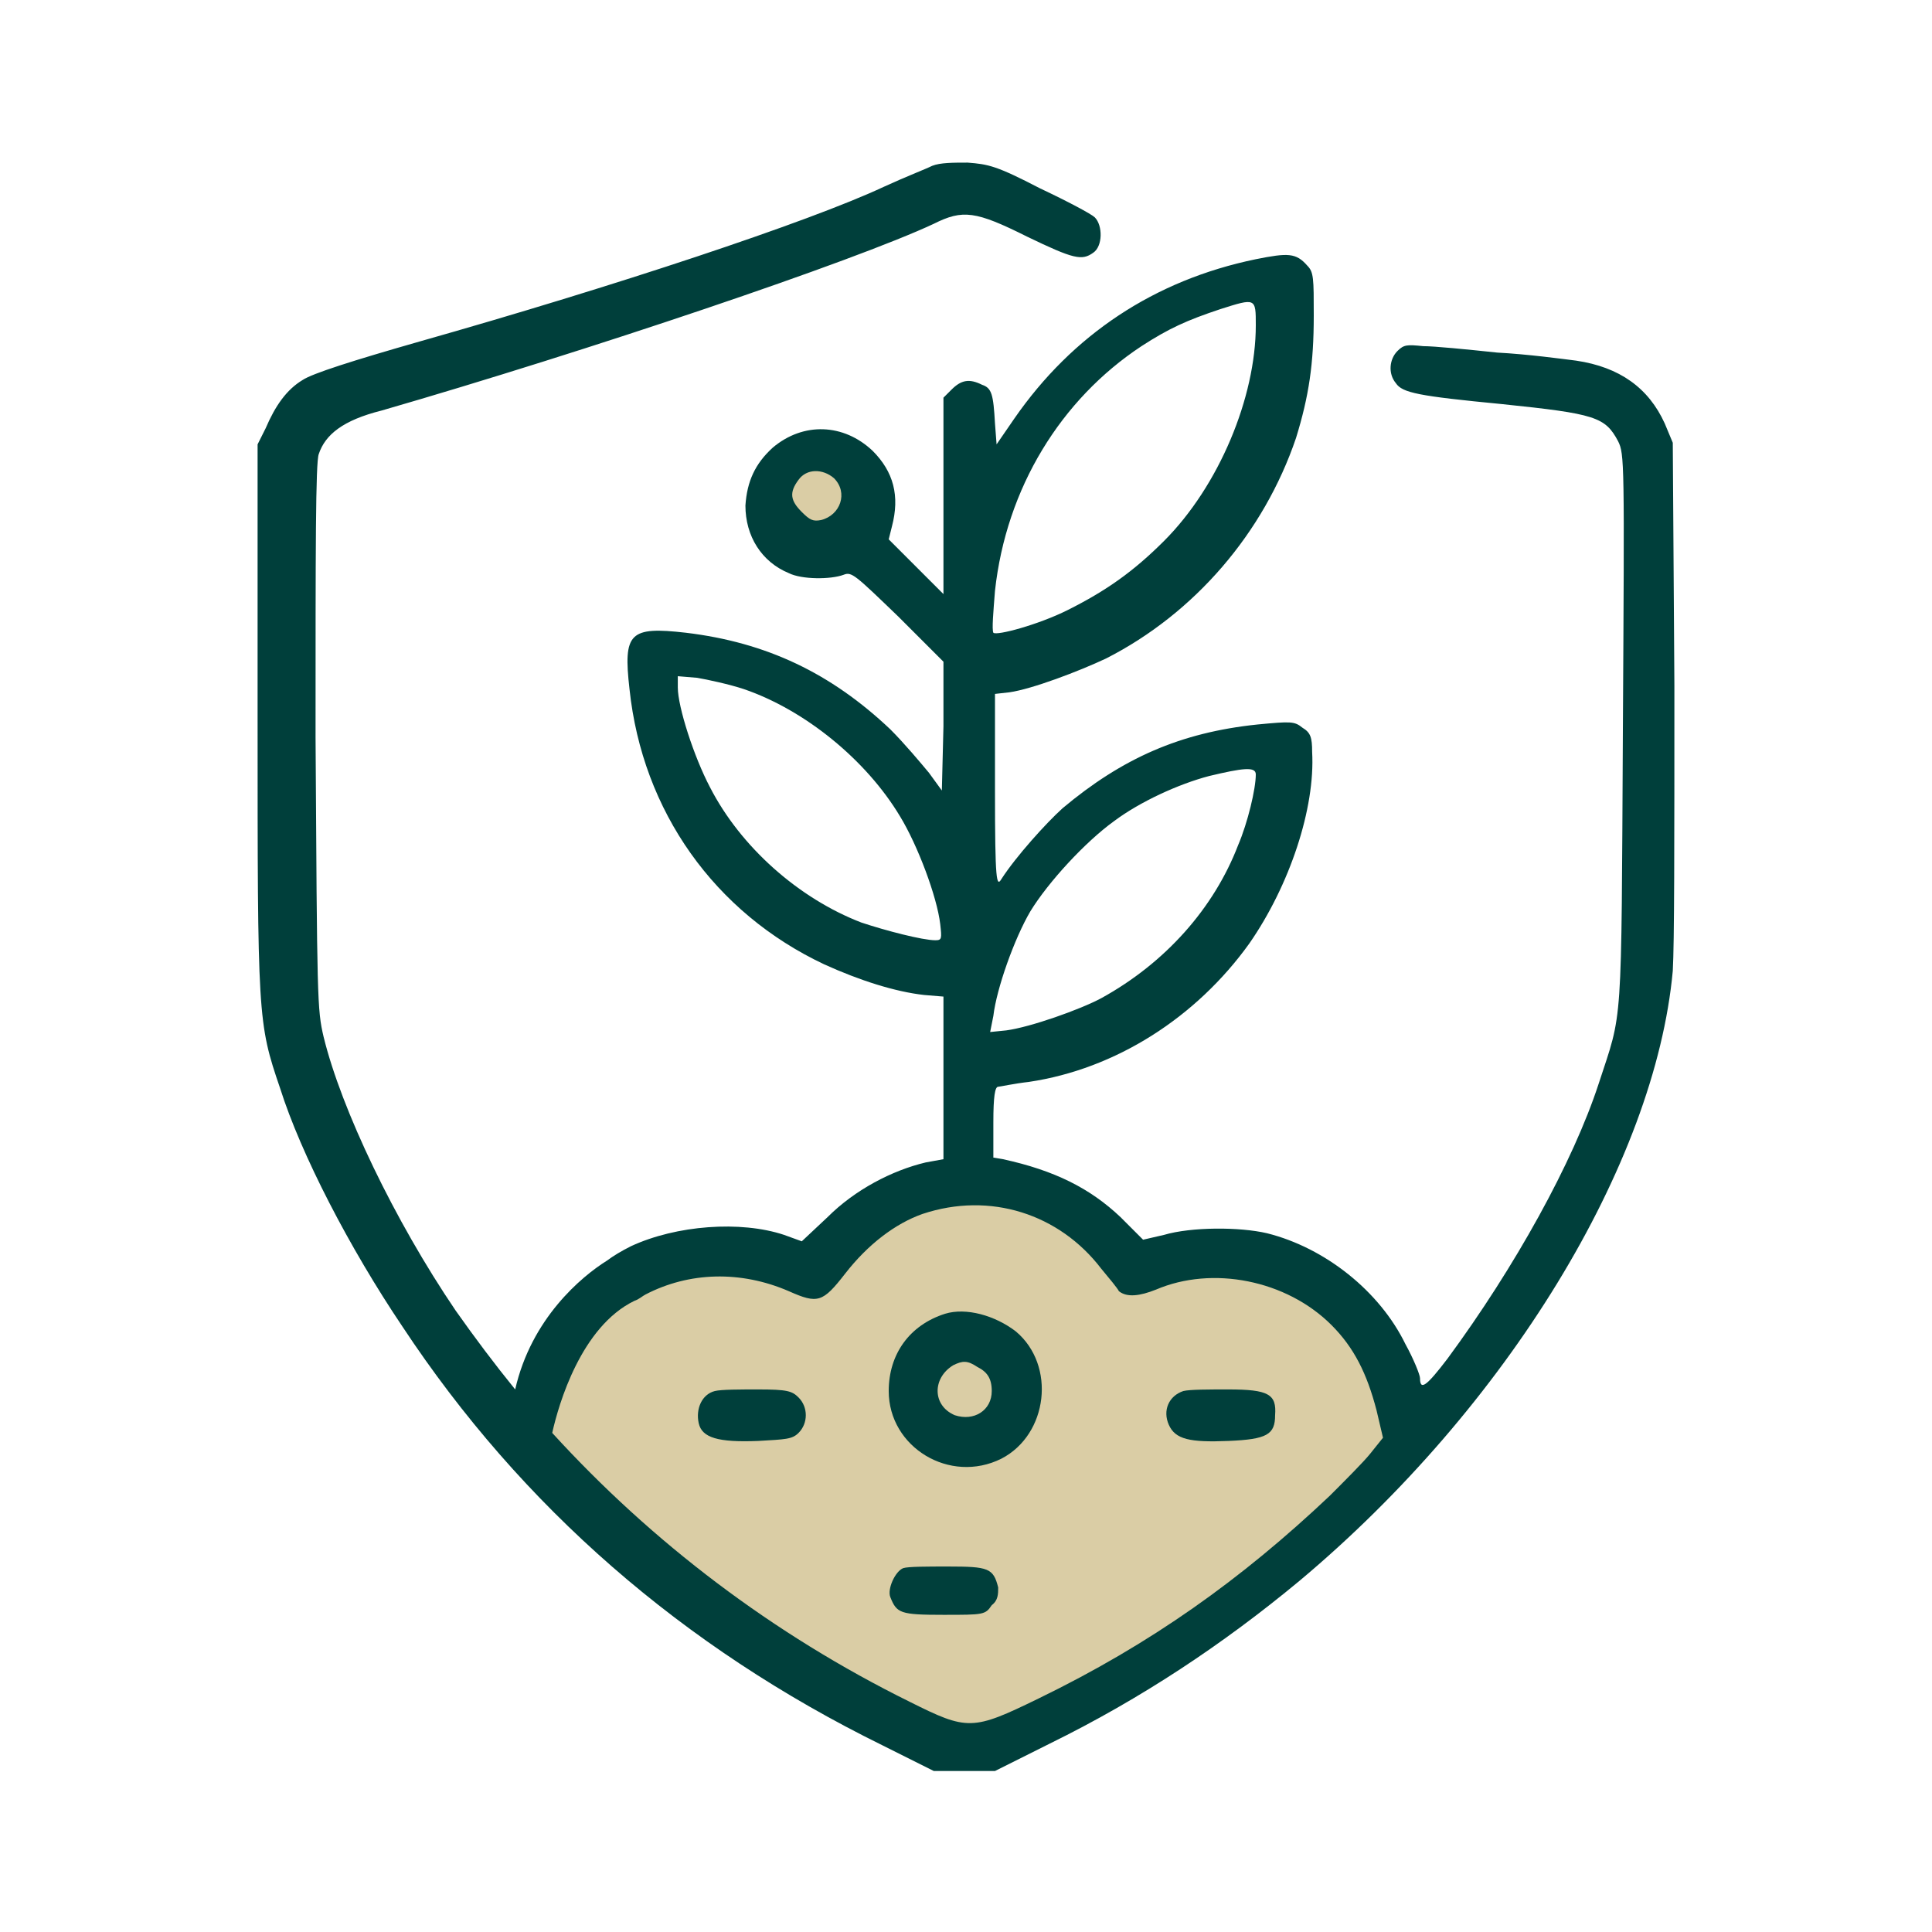 <svg width="100" height="100" viewBox="0 0 100 100" fill="none" xmlns="http://www.w3.org/2000/svg">
<g clip-path="url(#clip0_175_494)">
<path d="M42.25 28.417C43.861 28.417 45.166 27.297 45.166 25.917C45.166 24.536 43.861 23.417 42.25 23.417C40.639 23.417 39.333 24.536 39.333 25.917C39.333 27.297 40.639 28.417 42.25 28.417Z" fill="#DACDA5"/>
<path d="M26.75 75.167L30.75 67.917L35.083 64.917L41.917 65.75L47.917 61.333H52.917L58.167 65.667L63.667 64.917L70.167 67.917L73.083 74.583L63.25 83L50.917 90.5L38.083 84.25L26.75 75.167Z" fill="#DACDA5"/>
<path d="M86.666 35.5L86.583 22.917L86.166 21.917C85.333 20.083 83.833 19 81.583 18.667C80.916 18.583 79.083 18.333 77.5 18.25C75.916 18.083 74.25 17.917 73.666 17.917C72.833 17.833 72.666 17.833 72.333 18.167C71.916 18.583 71.833 19.333 72.25 19.833C72.583 20.333 73.416 20.5 77.75 20.917C82.583 21.417 83.083 21.583 83.75 22.833C84.083 23.5 84.083 23.833 84 37.75C83.916 53.583 84 52.25 82.75 56.083C81.416 60.167 78.416 65.583 74.916 70.333C73.833 71.75 73.5 72 73.5 71.333C73.5 71.167 73.166 70.333 72.75 69.583C71.416 66.833 68.583 64.583 65.583 63.833C64.166 63.5 61.666 63.5 60.25 63.917L59.166 64.167L58 63C56.416 61.5 54.583 60.583 51.916 60L51.416 59.917V58.083C51.416 56.75 51.5 56.25 51.666 56.25C51.75 56.25 52.5 56.083 53.25 56C57.75 55.333 61.916 52.667 64.666 48.833C66.75 45.833 68.083 41.833 67.916 38.917C67.916 38.167 67.833 37.917 67.416 37.667C67 37.333 66.833 37.333 65.083 37.5C61.083 37.917 58.083 39.25 55 41.833C54.166 42.583 52.583 44.333 51.833 45.5C51.583 45.917 51.5 45.667 51.5 40.917V35.917L52.25 35.833C53.416 35.667 55.833 34.75 57.25 34.083C61.833 31.75 65.416 27.583 67.083 22.667C67.75 20.5 68 18.833 68 16.333C68 14.417 68 14.083 67.666 13.75C67.083 13.083 66.666 13.083 65 13.417C59.75 14.5 55.5 17.333 52.5 21.667L51.583 23L51.5 21.917C51.416 20.417 51.333 20.083 50.833 19.917C50.166 19.583 49.75 19.667 49.25 20.167L48.833 20.583V25.667V30.75L47.416 29.333L46 27.917L46.166 27.25C46.583 25.667 46.25 24.417 45.166 23.333C43.666 21.917 41.583 21.833 40 23.167C39.083 24 38.666 24.917 38.583 26.167C38.583 27.75 39.416 29.083 40.833 29.667C41.5 30 43 30 43.666 29.75C44.083 29.583 44.25 29.75 46.5 31.917L48.833 34.25V37.583L48.75 40.917L48.083 40C47.666 39.5 46.833 38.5 46.083 37.75C43 34.833 39.666 33.25 35.5 32.75C32.583 32.417 32.25 32.75 32.583 35.667C33.25 42 37 47.25 42.666 49.917C44.5 50.75 46.333 51.333 47.833 51.5L48.833 51.583V55.833V60L47.916 60.167C46.166 60.583 44.25 61.583 42.833 63L41.5 64.25L40.583 63.917C38.333 63.167 35 63.417 32.666 64.5C32.166 64.75 31.75 65 31.416 65.25C30.083 66.083 27.5 68.25 26.666 71.917C25.583 70.583 24.583 69.25 23.583 67.833C20.416 63.167 17.666 57.417 16.75 53.667C16.416 52.25 16.416 51.75 16.333 38.167C16.333 28.417 16.333 23.917 16.5 23.5C16.833 22.5 17.75 21.75 19.75 21.25C30.416 18.167 44.25 13.5 48.333 11.583C49.833 10.833 50.5 10.917 53.166 12.25C55.583 13.417 56 13.5 56.583 13.083C57.083 12.75 57.083 11.667 56.666 11.25C56.5 11.083 55.25 10.417 53.833 9.75C51.583 8.583 51.166 8.5 50.083 8.417C49.333 8.417 48.666 8.417 48.25 8.583C47.916 8.75 46.833 9.167 45.75 9.667C41.833 11.5 31.75 14.833 21.75 17.667C18.25 18.667 16.166 19.333 15.666 19.667C14.833 20.167 14.25 21 13.75 22.167L13.333 23V37.083C13.333 52.667 13.333 52.917 14.5 56.333C15.583 59.75 18.083 64.583 20.833 68.667C27 78 35.333 85.25 45.666 90.333L48.333 91.667H49.916H51.5L54.333 90.25C59.083 87.917 63.333 85.083 67.25 81.833C78 72.833 85.666 60.25 86.583 50.25C86.666 48.833 86.666 43.667 86.666 35.5ZM51.5 30.583C52.083 25.25 54.916 20.667 59.083 17.917C60.5 17 61.416 16.583 63.166 16C65 15.417 65 15.417 65 16.833C65 20.583 63.083 25.167 60.25 28C58.666 29.583 57.25 30.583 55.25 31.583C53.75 32.333 51.583 32.917 51.416 32.75C51.333 32.583 51.416 31.667 51.5 30.583ZM42.5 26.917C42.083 27 41.916 26.917 41.5 26.5C40.916 25.917 40.833 25.5 41.333 24.833C41.75 24.25 42.583 24.25 43.166 24.75C43.916 25.5 43.5 26.667 42.5 26.917ZM48.416 48.667C47.75 48.667 45.833 48.167 44.583 47.75C41.333 46.5 38.333 43.833 36.75 40.75C35.916 39.167 35.083 36.583 35.083 35.583V35L36.083 35.083C36.583 35.167 37.75 35.417 38.5 35.667C41.666 36.75 44.833 39.333 46.583 42.25C47.5 43.75 48.5 46.417 48.666 47.833C48.75 48.583 48.75 48.667 48.416 48.667ZM51.416 52.583C51.583 51.167 52.5 48.583 53.333 47.167C54.25 45.667 56.166 43.583 57.666 42.5C59 41.5 61 40.583 62.583 40.167C64.333 39.75 65 39.667 65 40.083C65 40.833 64.583 42.583 64.083 43.75C62.833 47 60.333 49.833 57 51.667C55.916 52.25 53.333 53.167 52.083 53.333L51.25 53.417L51.416 52.583ZM70.916 75.25C70.583 75.667 69.583 76.667 68.833 77.417C64.25 81.75 59.583 85.083 53.75 87.917C50.333 89.583 50.083 89.583 47.083 88.083C40 84.583 33.75 79.833 28.583 74.167C28.916 72.667 30.083 68.667 32.833 67.333C33.083 67.25 33.25 67.083 33.416 67C35.666 65.833 38.333 65.75 40.833 66.833C42.333 67.5 42.583 67.417 43.75 65.917C44.916 64.417 46.333 63.333 47.75 62.833C51.25 61.667 54.833 62.833 57 65.667C57.416 66.167 57.833 66.667 57.916 66.833C58.333 67.167 59 67.083 59.833 66.75C62.75 65.5 66.583 66.25 68.916 68.583C70.083 69.75 70.75 71.083 71.25 73L71.583 74.417L70.916 75.25Z" fill="#003F3B"/>
<path d="M52.583 68.917C51.5 68.083 50 67.667 48.917 68C47.083 68.583 46 70.083 46 72C46 74.917 49.167 76.833 51.833 75.5C54.25 74.25 54.667 70.667 52.583 68.917ZM49.417 73.25C48.25 72.75 48.25 71.333 49.333 70.667C49.833 70.417 50.083 70.417 50.583 70.75C51.083 71 51.333 71.333 51.333 72C51.333 73 50.417 73.583 49.417 73.25Z" fill="#003F3B"/>
<path d="M39.25 71.917C38.333 71.917 37.333 71.917 37 72C36.333 72.167 36 72.917 36.166 73.667C36.333 74.417 37.166 74.667 39.25 74.583C40.666 74.5 41 74.5 41.333 74.167C41.833 73.667 41.833 72.833 41.333 72.333C41 72 40.75 71.917 39.25 71.917Z" fill="#003F3B"/>
<path d="M63.583 71.917C62.583 71.917 61.583 71.917 61.249 72C60.499 72.25 60.166 73 60.499 73.75C60.833 74.5 61.583 74.667 63.583 74.583C65.583 74.5 65.999 74.25 65.999 73.25C66.083 72.167 65.666 71.917 63.583 71.917Z" fill="#003F3B"/>
<path d="M49.083 81.083C47.999 81.083 46.999 81.083 46.749 81.167C46.333 81.333 45.916 82.25 46.083 82.667C46.416 83.5 46.583 83.583 48.833 83.583C50.916 83.583 50.999 83.583 51.333 83.083C51.666 82.833 51.666 82.5 51.666 82.167C51.416 81.167 51.166 81.083 49.083 81.083Z" fill="#003F3B"/>
</g>
<defs>
<clipPath id="clip0_175_494">
<rect width="100" height="100" fill="white"/>
</clipPath>
</defs>
</svg>
